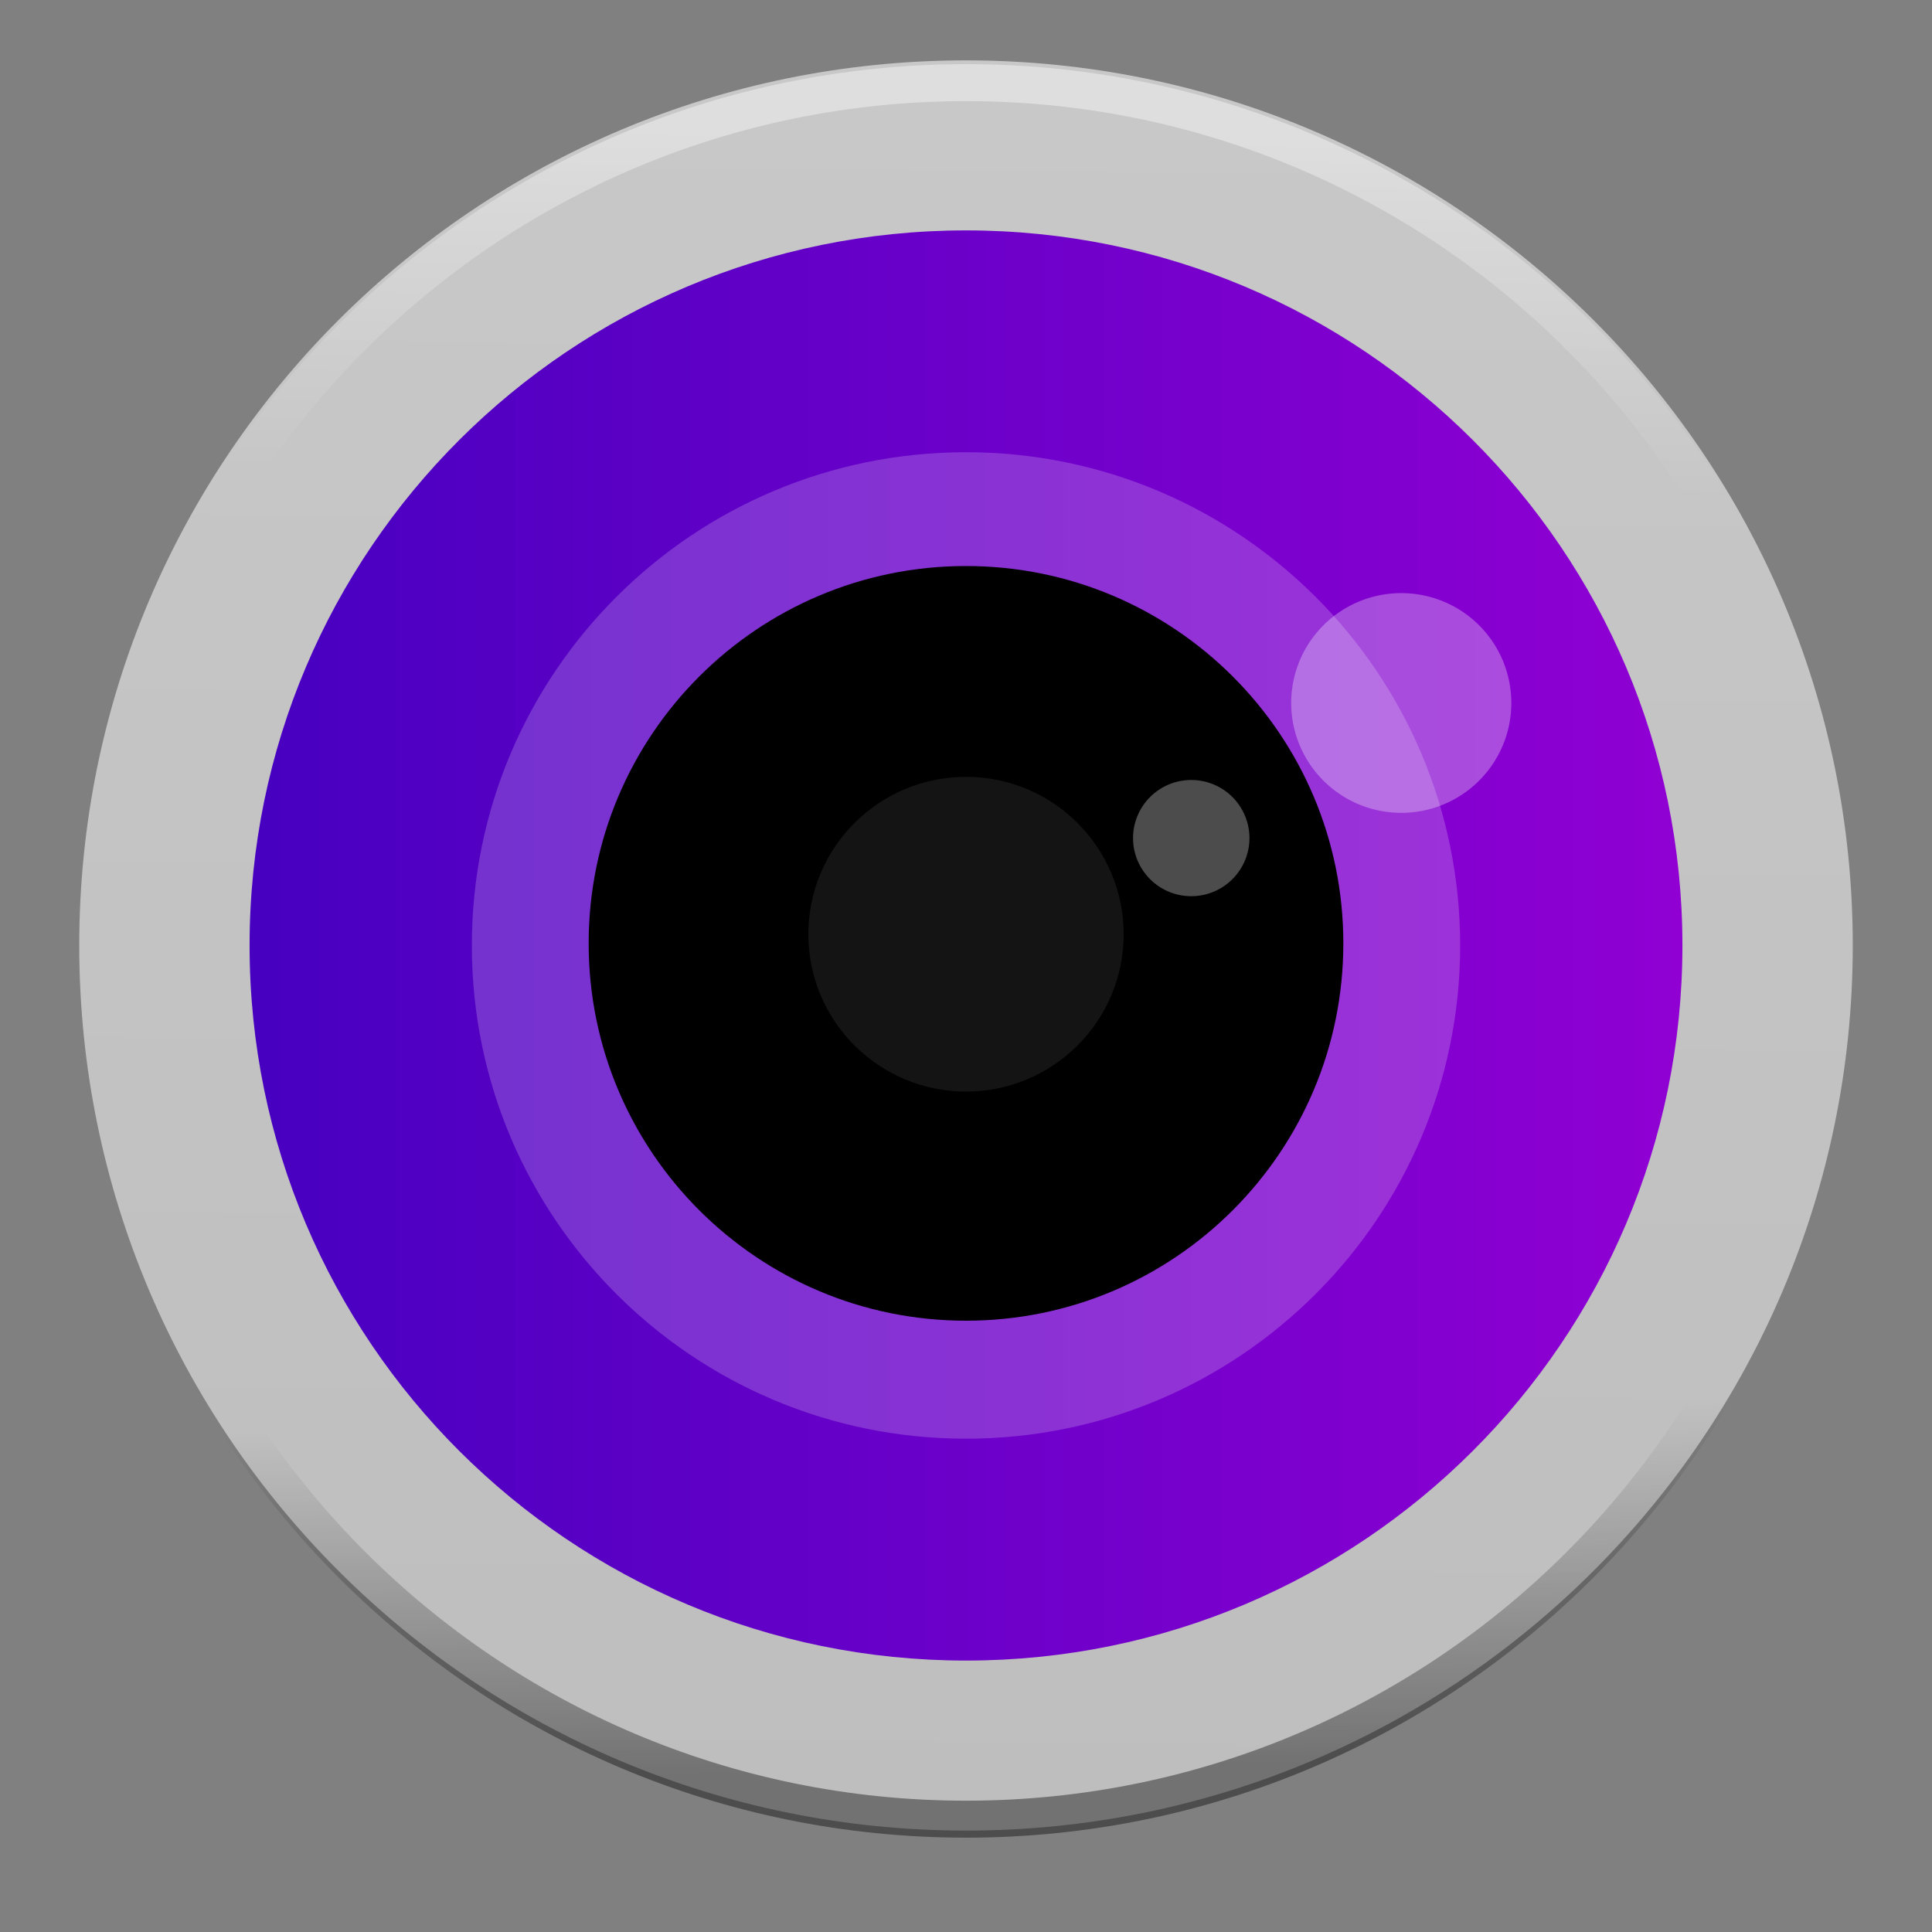 <?xml version="1.0" encoding="UTF-8" standalone="no"?>
<svg
   xmlns:dc="http://purl.org/dc/elements/1.1/"
   xmlns:cc="http://creativecommons.org/ns#"
   xmlns:rdf="http://www.w3.org/1999/02/22-rdf-syntax-ns#"
   xmlns:svg="http://www.w3.org/2000/svg"
   xmlns="http://www.w3.org/2000/svg"
   xmlns:xlink="http://www.w3.org/1999/xlink"
   xmlns:sodipodi="http://sodipodi.sourceforge.net/DTD/sodipodi-0.dtd"
   xmlns:inkscape="http://www.inkscape.org/namespaces/inkscape"
   width="512"
   height="512"
   version="1.1"
   viewBox="0 0 384 384"
   id="svg45"
   sodipodi:docname="org.gnome.cheese.svg"
   inkscape:version="0.92.4 5da689c313, 2019-01-14">
  <rect x="0" y="0" width="384" height="384" fill="#808080" stroke="none"/>
  <sodipodi:namedview
     pagecolor="#ffffff"
     bordercolor="#666666"
     borderopacity="1"
     objecttolerance="10"
     gridtolerance="10"
     guidetolerance="10"
     inkscape:pageopacity="0"
     inkscape:pageshadow="2"
     inkscape:window-width="1366"
     inkscape:window-height="713"
     id="namedview47"
     showgrid="false"
     inkscape:zoom="0.4609375"
     inkscape:cx="139.83899"
     inkscape:cy="-3.3460318"
     inkscape:window-x="0"
     inkscape:window-y="25"
     inkscape:window-maximized="1"
     inkscape:current-layer="svg45" />
  <defs
     id="defs21">
    <linearGradient
       inkscape:collect="always"
       id="linearGradient935">
      <stop
         style="stop-color:#4700c0;stop-opacity:1"
         offset="0"
         id="stop931" />
      <stop
         style="stop-color:#9000d3;stop-opacity:1"
         offset="1"
         id="stop933" />
    </linearGradient>
    <linearGradient
       id="linearGradient929"
       inkscape:collect="always">
      <stop
         id="stop925"
         offset="0"
         style="stop-color:#ffffff;stop-opacity:1" />
      <stop
         id="stop927"
         offset="1"
         style="stop-color:#ffffff;stop-opacity:0" />
    </linearGradient>
    <linearGradient
       inkscape:collect="always"
       id="linearGradient880">
      <stop
         style="stop-color:#000000;stop-opacity:1;"
         offset="0"
         id="stop876" />
      <stop
         style="stop-color:#000000;stop-opacity:0;"
         offset="1"
         id="stop878" />
    </linearGradient>
    <linearGradient
       inkscape:collect="always"
       id="linearGradient869">
      <stop
         style="stop-color:#c8c8c8;stop-opacity:1;"
         offset="0"
         id="stop865" />
      <stop
         style="stop-color:#bebebe;stop-opacity:1"
         offset="1"
         id="stop867" />
    </linearGradient>
    <linearGradient
       id="d"
       x1="-44"
       x2="-24"
       y1="-24"
       y2="-24"
       gradientTransform="matrix(2.385 -2.42 -2.42 -2.385 191.02 67.38)"
       gradientUnits="userSpaceOnUse">
      <stop
         stop-opacity="0"
         offset="0"
         id="stop2" />
      <stop
         offset="1"
         id="stop4" />
    </linearGradient>
    <g
       id="b"
       opacity=".3"
       lip-path="url(#clip3)">
      <path
         d="m152.85 144.27c-11.742 10.883-18.426 26.164-18.445 42.172 0 31.805 25.785 57.59 57.59 57.59 16.297-0.023 31.82-6.953 42.723-19.066z"
         fill="url(#d)"
         id="path7" />
    </g>
    <linearGradient
       id="c"
       x1="-44"
       x2="-24"
       y1="-24"
       y2="-24"
       gradientTransform="matrix(-2.42 -2.385 2.385 -2.42 191.02 67.38)"
       gradientUnits="userSpaceOnUse">
      <stop
         stop-opacity="0"
         offset="0"
         id="stop10" />
      <stop
         offset="1"
         id="stop12" />
    </linearGradient>
    <clipPath
       id="e">
      <rect
         width="384"
         height="384"
         id="rect15" />
    </clipPath>
    <g
       id="a"
       clip-path="url(#e)"
       opacity=".3">
      <path
         d="m230.4 143.61-80.684 81.852c10.887 11.816 26.215 18.551 42.281 18.57 31.805 0 57.586-25.785 57.59-57.59-0.023-16.355-7-31.926-19.188-42.832z"
         fill="url(#c)"
         id="path18" />
    </g>
    <linearGradient
       inkscape:collect="always"
       xlink:href="#linearGradient869"
       id="linearGradient871"
       x1="192.47"
       y1="31.247"
       x2="189.899"
       y2="363.993"
       gradientUnits="userSpaceOnUse"
       gradientTransform="matrix(1.044,0,0,1.043,-8.533,-15.978)" />
    <linearGradient
       inkscape:collect="always"
       xlink:href="#linearGradient880"
       id="linearGradient882"
       x1="192.292"
       y1="351.712"
       x2="190.894"
       y2="281.746"
       gradientUnits="userSpaceOnUse" />
    <linearGradient
       gradientTransform="matrix(1,0,0,-1,2e-6,378)"
       inkscape:collect="always"
       xlink:href="#linearGradient929"
       id="linearGradient882-4"
       x1="192.292"
       y1="351.712"
       x2="190.894"
       y2="281.746"
       gradientUnits="userSpaceOnUse" />
    <linearGradient
       inkscape:collect="always"
       xlink:href="#linearGradient935"
       id="linearGradient937"
       x1="49.606"
       y1="187.921"
       x2="334.394"
       y2="187.921"
       gradientUnits="userSpaceOnUse" />
  </defs>
  <path
     inkscape:connector-curvature="0"
     style="fill:url(#linearGradient871);fill-opacity:1;stroke:none;stroke-width:1.089;stroke-opacity:1"
     id="path27"
     d="m 368.25,187.916 c 0,97.157 -78.908,175.927 -176.245,175.927 -97.343,0 -176.255,-78.765 -176.255,-175.927 C 15.75,90.759 94.658,12 192.005,12 289.344,12 368.25,90.761 368.25,187.916 Z" />
  <path
     style="fill:url(#linearGradient937);fill-opacity:1;stroke-width:1.089"
     inkscape:connector-curvature="0"
     id="path29"
     d="m 334.394,187.916 c 0,78.498 -63.751,142.134 -142.388,142.134 -78.644,0 -142.399,-63.632 -142.399,-142.134 0,-78.493 63.751,-142.123 142.399,-142.123 78.64,0 142.388,63.632 142.388,142.123 z" />
  <path
     inkscape:connector-curvature="0"
     id="path33"
     d="m 290.218,187.916 c 0,54.144 -43.974,98.037 -98.216,98.037 -54.245,0 -98.22,-43.892 -98.22,-98.037 0,-54.14 43.974,-98.033 98.22,-98.033 54.241,0 98.216,43.892 98.216,98.033 z"
     style="fill:#ffffff;fill-opacity:0.196;stroke-width:1.089" />
  <path
     style="fill:#000000;fill-opacity:1;stroke-width:1.021"
     inkscape:connector-curvature="0"
     id="path35"
     d="M 267,187.498 C 267,228.921 233.421,262.5 192.002,262.5 150.579,262.5 117,228.921 117,187.498 117,146.079 150.579,112.5 192.002,112.5 233.421,112.5 267,146.079 267,187.498 Z" />
  <path
     style="opacity:0.3;fill:#ffffff;stroke-width:0.816"
     inkscape:connector-curvature="0"
     id="path41"
     d="m 278.512,117.885 a 21.877,21.836 0 0 0 -21.878,21.837 21.877,21.836 0 0 0 21.878,21.836 21.877,21.836 0 0 0 21.878,-21.836 21.877,21.836 0 0 0 -21.878,-21.837 z m -41.742,37.146 a 11.567,11.546 0 0 0 -11.567,11.546 11.567,11.546 0 0 0 11.567,11.546 11.567,11.546 0 0 0 11.567,-11.546 11.567,11.546 0 0 0 -11.567,-11.546 z" />
  <ellipse
     style="fill:#141414;fill-opacity:1;stroke:none;stroke-width:3.356;stroke-miterlimit:4;stroke-dasharray:none;stroke-opacity:1"
     id="path856"
     cx="192.002"
     cy="185.683"
     rx="31.334"
     ry="31.275" />
  <path
     inkscape:connector-curvature="0"
     style="fill:none;fill-opacity:1;stroke:url(#linearGradient882);stroke-width:7.35;stroke-miterlimit:4;stroke-dasharray:none;stroke-opacity:1;opacity:0.4"
     id="path27-9"
     d="m 364.575,188.995 c 0,95.309 -77.263,172.58 -172.569,172.58 -95.313,0 -172.58,-77.267 -172.58,-172.58 0,-95.309 77.263,-172.569 172.58,-172.569 95.309,0 172.569,77.263 172.569,172.569 z" />
  <path
     inkscape:connector-curvature="0"
     style="opacity:0.4;fill:none;fill-opacity:1;stroke:url(#linearGradient882-4);stroke-width:7.35;stroke-miterlimit:4;stroke-dasharray:none;stroke-opacity:1"
     id="path27-9-8"
     d="m 364.575,189.005 c 0,-95.309 -77.263,-172.58 -172.569,-172.58 -95.313,0 -172.58,77.267 -172.58,172.58 0,95.309 77.263,172.569 172.58,172.569 95.309,0 172.569,-77.263 172.569,-172.569 z" />
</svg>
